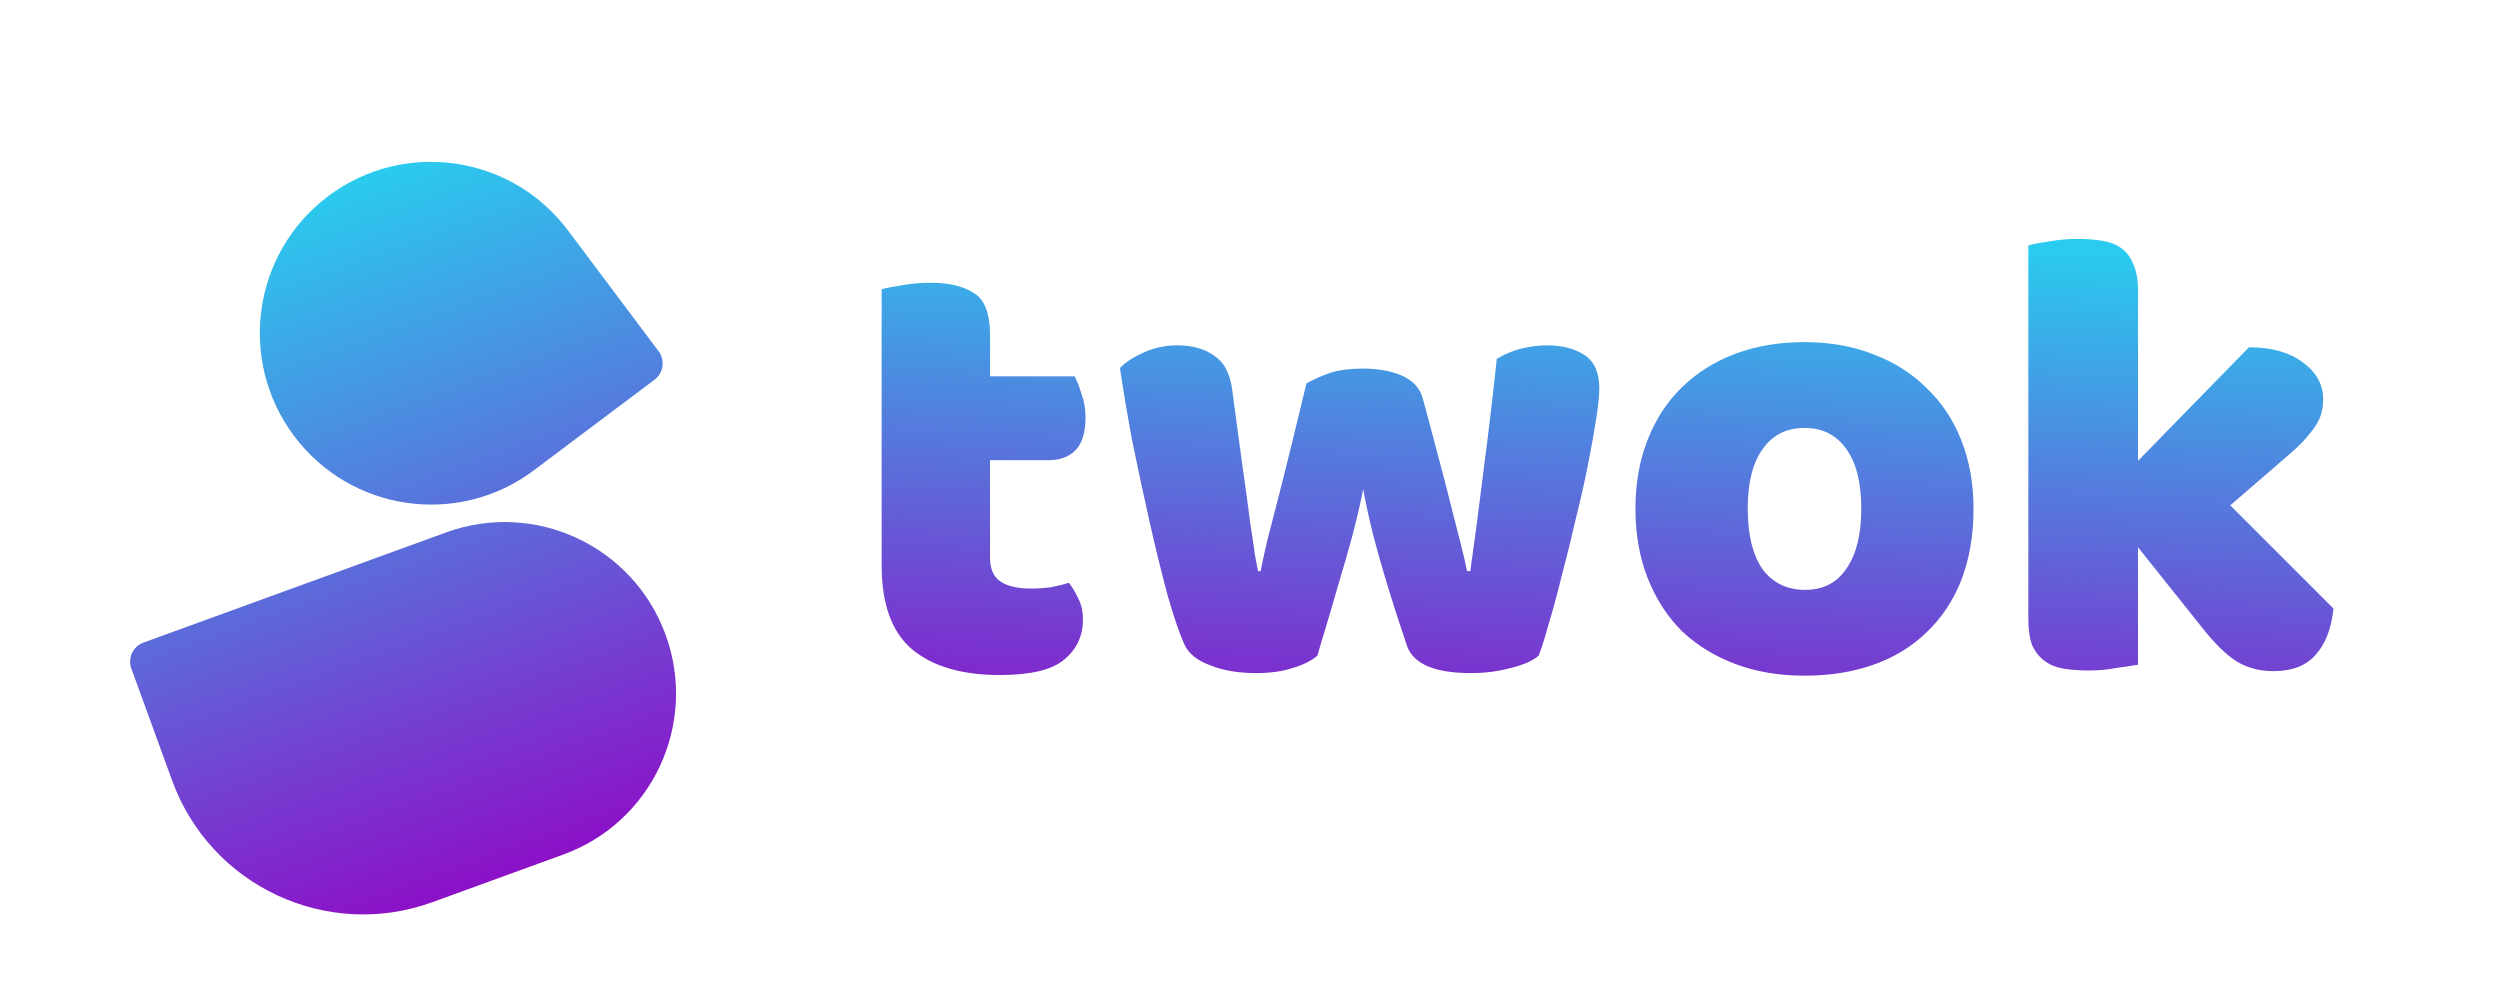 <svg width="124" height="49" viewBox="0 0 124 49" fill="none" xmlns="http://www.w3.org/2000/svg">
<path d="M49.106 27.657C49.106 28.212 49.277 28.607 49.618 28.841C49.981 29.076 50.482 29.193 51.122 29.193C51.442 29.193 51.773 29.172 52.114 29.129C52.455 29.065 52.754 28.991 53.01 28.905C53.202 29.14 53.362 29.407 53.49 29.705C53.639 29.983 53.714 30.324 53.714 30.729C53.714 31.54 53.405 32.201 52.786 32.713C52.189 33.225 51.122 33.481 49.586 33.481C47.709 33.481 46.258 33.055 45.234 32.201C44.231 31.348 43.73 29.961 43.73 28.041V14.345C43.965 14.281 44.295 14.217 44.722 14.153C45.17 14.068 45.639 14.025 46.13 14.025C47.069 14.025 47.794 14.196 48.306 14.537C48.839 14.857 49.106 15.551 49.106 16.617V18.665H53.298C53.426 18.9 53.543 19.199 53.65 19.561C53.778 19.903 53.842 20.287 53.842 20.713C53.842 21.46 53.671 22.004 53.33 22.345C53.01 22.665 52.573 22.825 52.018 22.825H49.106V27.657ZM65.343 32.521C65.044 32.777 64.638 32.98 64.126 33.129C63.614 33.3 63.007 33.385 62.303 33.385C61.428 33.385 60.67 33.257 60.031 33.001C59.391 32.767 58.964 32.425 58.751 31.977C58.516 31.465 58.239 30.655 57.919 29.545C57.62 28.436 57.321 27.22 57.023 25.897C56.724 24.575 56.436 23.231 56.158 21.865C55.903 20.5 55.7 19.295 55.55 18.249C55.849 17.951 56.244 17.695 56.734 17.481C57.246 17.247 57.801 17.129 58.398 17.129C59.145 17.129 59.753 17.3 60.222 17.641C60.713 17.961 61.012 18.527 61.118 19.337C61.332 20.959 61.513 22.303 61.663 23.369C61.812 24.415 61.929 25.279 62.014 25.961C62.121 26.623 62.196 27.135 62.239 27.497C62.303 27.839 62.356 28.116 62.398 28.329H62.526C62.59 27.988 62.697 27.497 62.846 26.857C63.017 26.196 63.209 25.449 63.422 24.617C63.636 23.785 63.86 22.889 64.094 21.929C64.329 20.948 64.564 19.977 64.799 19.017C65.225 18.783 65.641 18.601 66.046 18.473C66.473 18.345 66.996 18.281 67.615 18.281C68.361 18.281 69.001 18.399 69.534 18.633C70.068 18.868 70.409 19.231 70.558 19.721C70.814 20.66 71.06 21.577 71.294 22.473C71.529 23.348 71.743 24.169 71.934 24.937C72.126 25.684 72.297 26.356 72.447 26.953C72.596 27.529 72.703 27.988 72.766 28.329H72.927C73.161 26.687 73.385 24.98 73.599 23.209C73.833 21.439 74.046 19.636 74.239 17.801C74.623 17.567 75.028 17.396 75.454 17.289C75.881 17.183 76.308 17.129 76.734 17.129C77.481 17.129 78.1 17.289 78.591 17.609C79.081 17.929 79.326 18.484 79.326 19.273C79.326 19.615 79.273 20.127 79.166 20.809C79.06 21.492 78.921 22.26 78.751 23.113C78.58 23.967 78.377 24.863 78.142 25.801C77.929 26.74 77.705 27.647 77.471 28.521C77.257 29.396 77.044 30.185 76.831 30.889C76.638 31.593 76.468 32.137 76.319 32.521C76.02 32.777 75.561 32.98 74.942 33.129C74.324 33.3 73.662 33.385 72.959 33.385C71.166 33.385 70.111 32.937 69.79 32.041C69.662 31.657 69.502 31.177 69.311 30.601C69.118 30.004 68.916 29.353 68.703 28.649C68.489 27.945 68.287 27.22 68.094 26.473C67.903 25.705 67.743 24.969 67.615 24.265C67.465 25.012 67.284 25.791 67.07 26.601C66.857 27.391 66.633 28.169 66.398 28.937C66.185 29.684 65.983 30.377 65.79 31.017C65.599 31.636 65.449 32.137 65.343 32.521ZM97.887 25.225C97.887 26.548 97.684 27.732 97.279 28.777C96.874 29.801 96.298 30.665 95.551 31.369C94.826 32.073 93.951 32.607 92.927 32.969C91.903 33.332 90.762 33.513 89.503 33.513C88.244 33.513 87.103 33.321 86.079 32.937C85.055 32.553 84.17 32.009 83.423 31.305C82.698 30.58 82.132 29.705 81.727 28.681C81.322 27.657 81.119 26.505 81.119 25.225C81.119 23.967 81.322 22.825 81.727 21.801C82.132 20.777 82.698 19.913 83.423 19.209C84.17 18.484 85.055 17.929 86.079 17.545C87.103 17.161 88.244 16.969 89.503 16.969C90.762 16.969 91.903 17.172 92.927 17.577C93.951 17.961 94.826 18.516 95.551 19.241C96.298 19.945 96.874 20.809 97.279 21.833C97.684 22.857 97.887 23.988 97.887 25.225ZM86.687 25.225C86.687 26.527 86.932 27.529 87.423 28.233C87.935 28.916 88.639 29.257 89.535 29.257C90.431 29.257 91.114 28.905 91.583 28.201C92.074 27.497 92.319 26.505 92.319 25.225C92.319 23.945 92.074 22.964 91.583 22.281C91.092 21.577 90.399 21.225 89.503 21.225C88.607 21.225 87.914 21.577 87.423 22.281C86.932 22.964 86.687 23.945 86.687 25.225ZM115.741 30.185C115.634 31.188 115.336 31.956 114.845 32.489C114.376 33.023 113.682 33.289 112.765 33.289C112.082 33.289 111.474 33.129 110.941 32.809C110.408 32.468 109.832 31.903 109.213 31.113L106.045 27.145V32.969C105.81 33.012 105.458 33.065 104.989 33.129C104.541 33.215 104.082 33.257 103.613 33.257C103.144 33.257 102.717 33.225 102.333 33.161C101.97 33.097 101.661 32.969 101.405 32.777C101.149 32.585 100.946 32.329 100.797 32.009C100.669 31.668 100.605 31.231 100.605 30.697V12.169C100.84 12.105 101.181 12.041 101.629 11.977C102.098 11.892 102.568 11.849 103.037 11.849C103.506 11.849 103.922 11.881 104.285 11.945C104.669 12.009 104.989 12.137 105.245 12.329C105.501 12.521 105.693 12.788 105.821 13.129C105.97 13.449 106.045 13.876 106.045 14.409V22.857L111.549 17.225C112.658 17.225 113.544 17.471 114.205 17.961C114.888 18.452 115.229 19.071 115.229 19.817C115.229 20.137 115.176 20.436 115.069 20.713C114.962 20.969 114.792 21.236 114.557 21.513C114.344 21.791 114.056 22.089 113.693 22.409C113.352 22.708 112.946 23.06 112.477 23.465L110.621 25.065L115.741 30.185Z" fill="url(#paint0_linear_322_346)"/>
<g filter="url(#filter0_i_322_346)">
<path d="M14.59 17.628C11.773 13.872 12.53 8.544 16.28 5.728C20.03 2.911 25.354 3.673 28.171 7.428L32.666 13.421C33 13.867 32.91 14.499 32.465 14.833L26.48 19.328C22.73 22.144 17.406 21.383 14.59 17.628Z" fill="url(#paint1_linear_322_346)"/>
<path d="M33.017 27.491C34.622 31.902 32.352 36.779 27.945 38.383L21.451 40.747C16.224 42.649 10.442 39.949 8.538 34.716L6.516 29.163C6.326 28.639 6.595 28.061 7.118 27.871L22.13 22.407C26.537 20.803 31.411 23.079 33.017 27.491Z" fill="url(#paint2_linear_322_346)"/>
</g>
<defs>
<filter id="filter0_i_322_346" x="6.455" y="4.028" width="27.077" height="41.328" filterUnits="userSpaceOnUse" color-interpolation-filters="sRGB">
<feFlood flood-opacity="0" result="BackgroundImageFix"/>
<feBlend mode="normal" in="SourceGraphic" in2="BackgroundImageFix" result="shape"/>
<feColorMatrix in="SourceAlpha" type="matrix" values="0 0 0 0 0 0 0 0 0 0 0 0 0 0 0 0 0 0 127 0" result="hardAlpha"/>
<feOffset dy="4"/>
<feGaussianBlur stdDeviation="10"/>
<feComposite in2="hardAlpha" operator="arithmetic" k2="-1" k3="1"/>
<feColorMatrix type="matrix" values="0 0 0 0 0 0 0 0 0 0 0 0 0 0 0 0 0 0 0.1 0"/>
<feBlend mode="normal" in2="shape" result="effect1_innerShadow_322_346"/>
</filter>
<linearGradient id="paint0_linear_322_346" x1="76.5" y1="11" x2="75" y2="38.5" gradientUnits="userSpaceOnUse">
<stop stop-color="#2ACBEE"/>
<stop offset="1" stop-color="#8C11C7"/>
</linearGradient>
<linearGradient id="paint1_linear_322_346" x1="14.096" y1="6.13" x2="26.082" y2="39.061" gradientUnits="userSpaceOnUse">
<stop stop-color="#2ACBEE"/>
<stop offset="1" stop-color="#8C11C7"/>
</linearGradient>
<linearGradient id="paint2_linear_322_346" x1="14.096" y1="6.13" x2="26.082" y2="39.061" gradientUnits="userSpaceOnUse">
<stop stop-color="#2ACBEE"/>
<stop offset="1" stop-color="#8C11C7"/>
</linearGradient>
</defs>
</svg>
